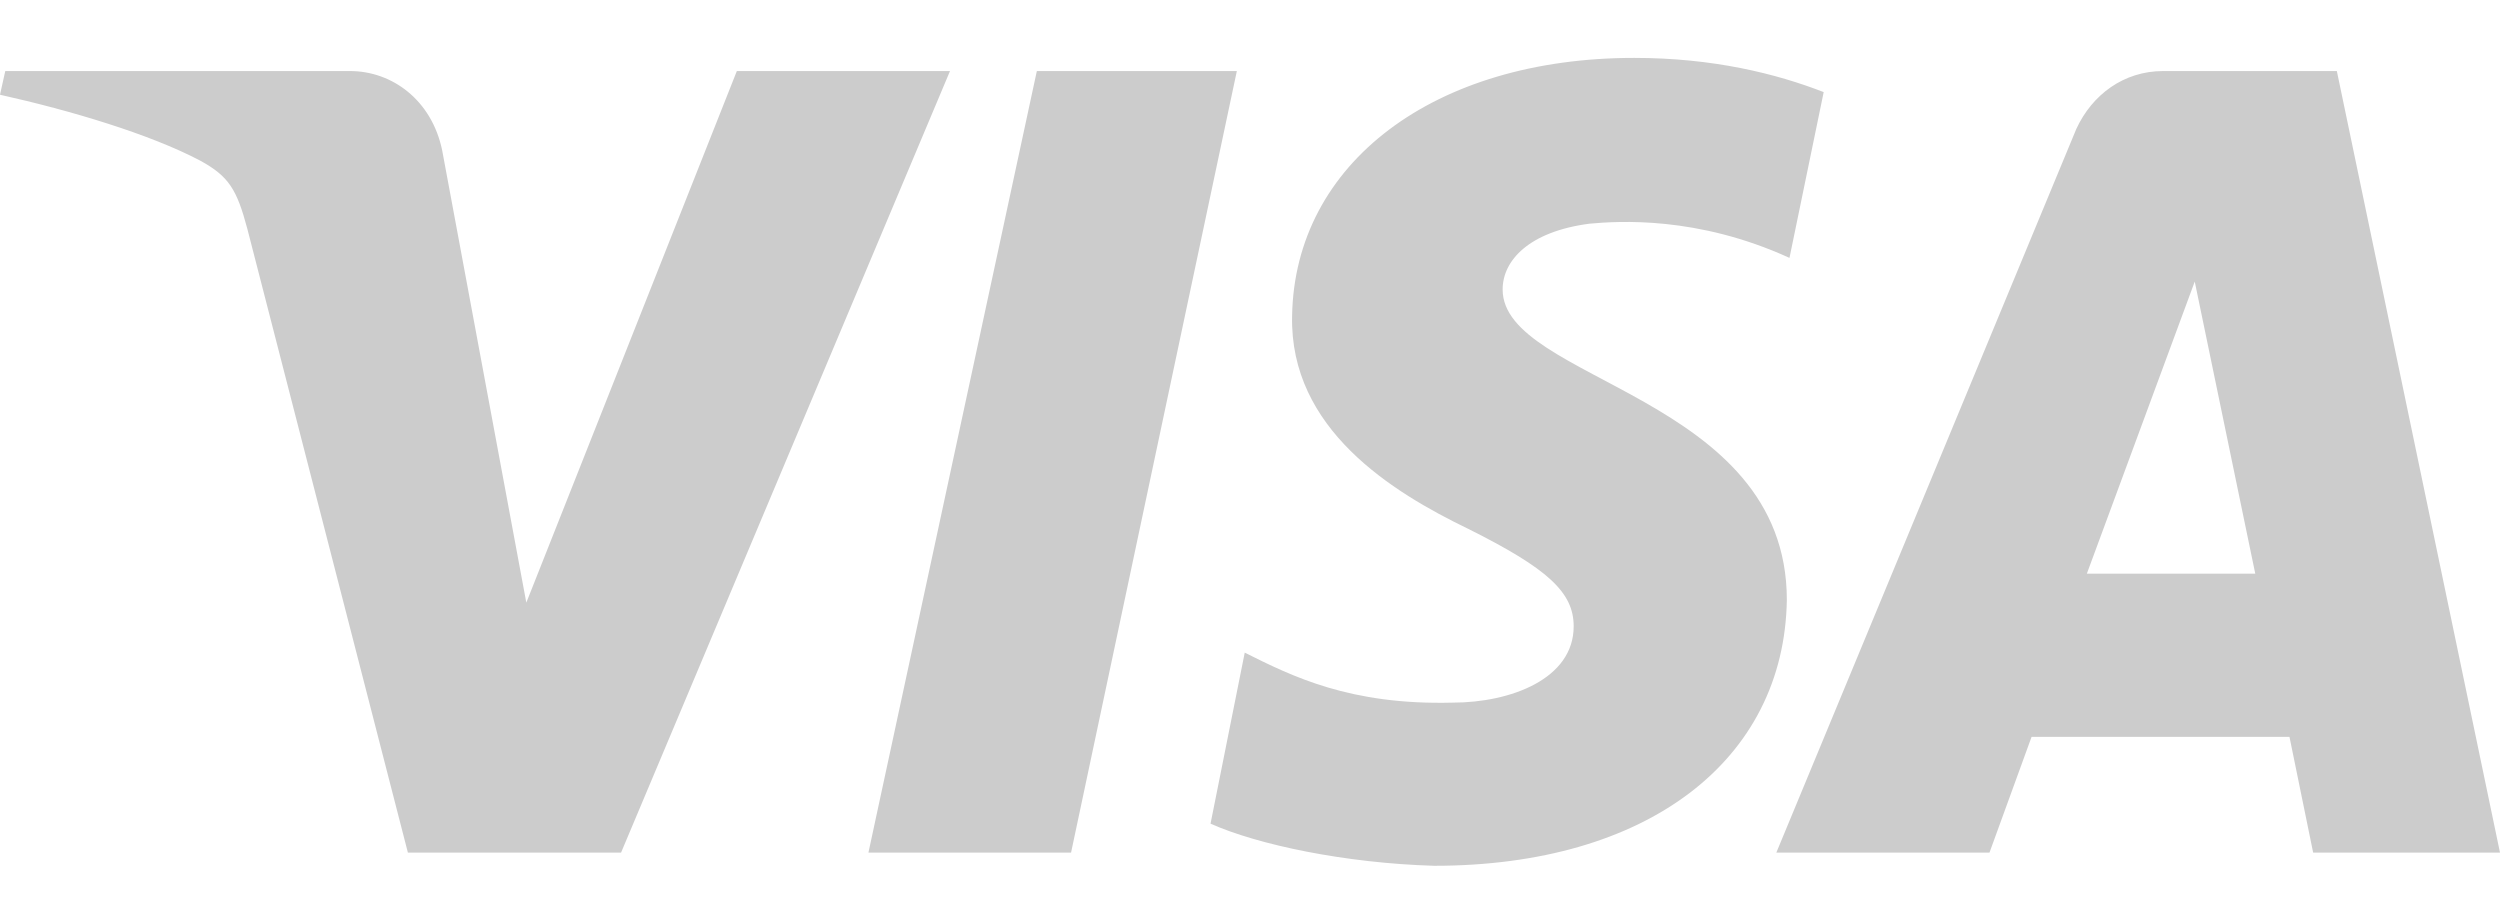 <?xml version="1.0" encoding="utf-8"?>
<!-- Generator: Adobe Illustrator 26.0.1, SVG Export Plug-In . SVG Version: 6.00 Build 0)  -->
<svg version="1.1" id="Layer_1" xmlns="http://www.w3.org/2000/svg" xmlns:xlink="http://www.w3.org/1999/xlink" x="0px" y="0px"
	 viewBox="0 0 95 35" style="enable-background:new 0 0 95 35;" xml:space="preserve">
<style type="text/css">
	.st0{fill:#104076;}
	.st1{clip-path:url(#SVGID_00000114762467127988748030000011792789969667079358_);}
	.st2{fill:#CCCCCC;}
</style>
<path class="st0" d="M-39.1,613.7"/>
<g>
	<g>
		<defs>
			<path id="SVGID_1_" d="M49.1,12c-0.1,4.3,3.8,6.7,6.7,8.1c3,1.5,4,2.4,4,3.7c0,2-2.4,2.9-4.6,2.9c-3.9,0.1-6.1-1-7.9-1.9L46,31.3
				c1.8,0.8,5.1,1.5,8.5,1.6c8.1,0,13.3-4,13.4-10.1c0-7.8-10.8-8.3-10.8-11.8c0-1.1,1-2.2,3.3-2.5c1.1-0.1,4.1-0.3,7.6,1.3l1.3-6.3
				c-1.8-0.7-4.2-1.3-7.2-1.3C54.5,2.2,49.2,6.2,49.1,12 M82.2,2.7c-1.5,0-2.7,0.9-3.3,2.2L67.5,32.4h8.1l1.6-4.4H87l0.9,4.4H95
				L88.8,2.7H82.2 M83.4,10.7l2.3,11.1h-6.4L83.4,10.7 M39.4,2.7L33,32.4h7.7L47,2.7H39.4 M28,2.7l-8,20.2L16.8,5.7
				c-0.4-1.9-1.9-3-3.5-3H0.2L0,3.6c2.7,0.6,5.7,1.5,7.6,2.5C8.7,6.7,9,7.2,9.4,8.7l6.1,23.7h8.1L36.1,2.7L28,2.7"/>
		</defs>
		<use xlink:href="#SVGID_1_"  style="overflow:visible;fill:#CCCCCC;"/>
		<clipPath id="SVGID_00000153670894183558195700000014861890402564209334_">
			<use xlink:href="#SVGID_1_"  style="overflow:visible;"/>
		</clipPath>
		
			<g transform="matrix(4.985 0 0 -4.985 -1804.82 502.202)" style="clip-path:url(#SVGID_00000153670894183558195700000014861890402564209334_);">
			<path class="st2" d="M360.1,99.6l18.8,6.9l4.3-11.6L364.3,88"/>
		</g>
	</g>
</g>
</svg>
